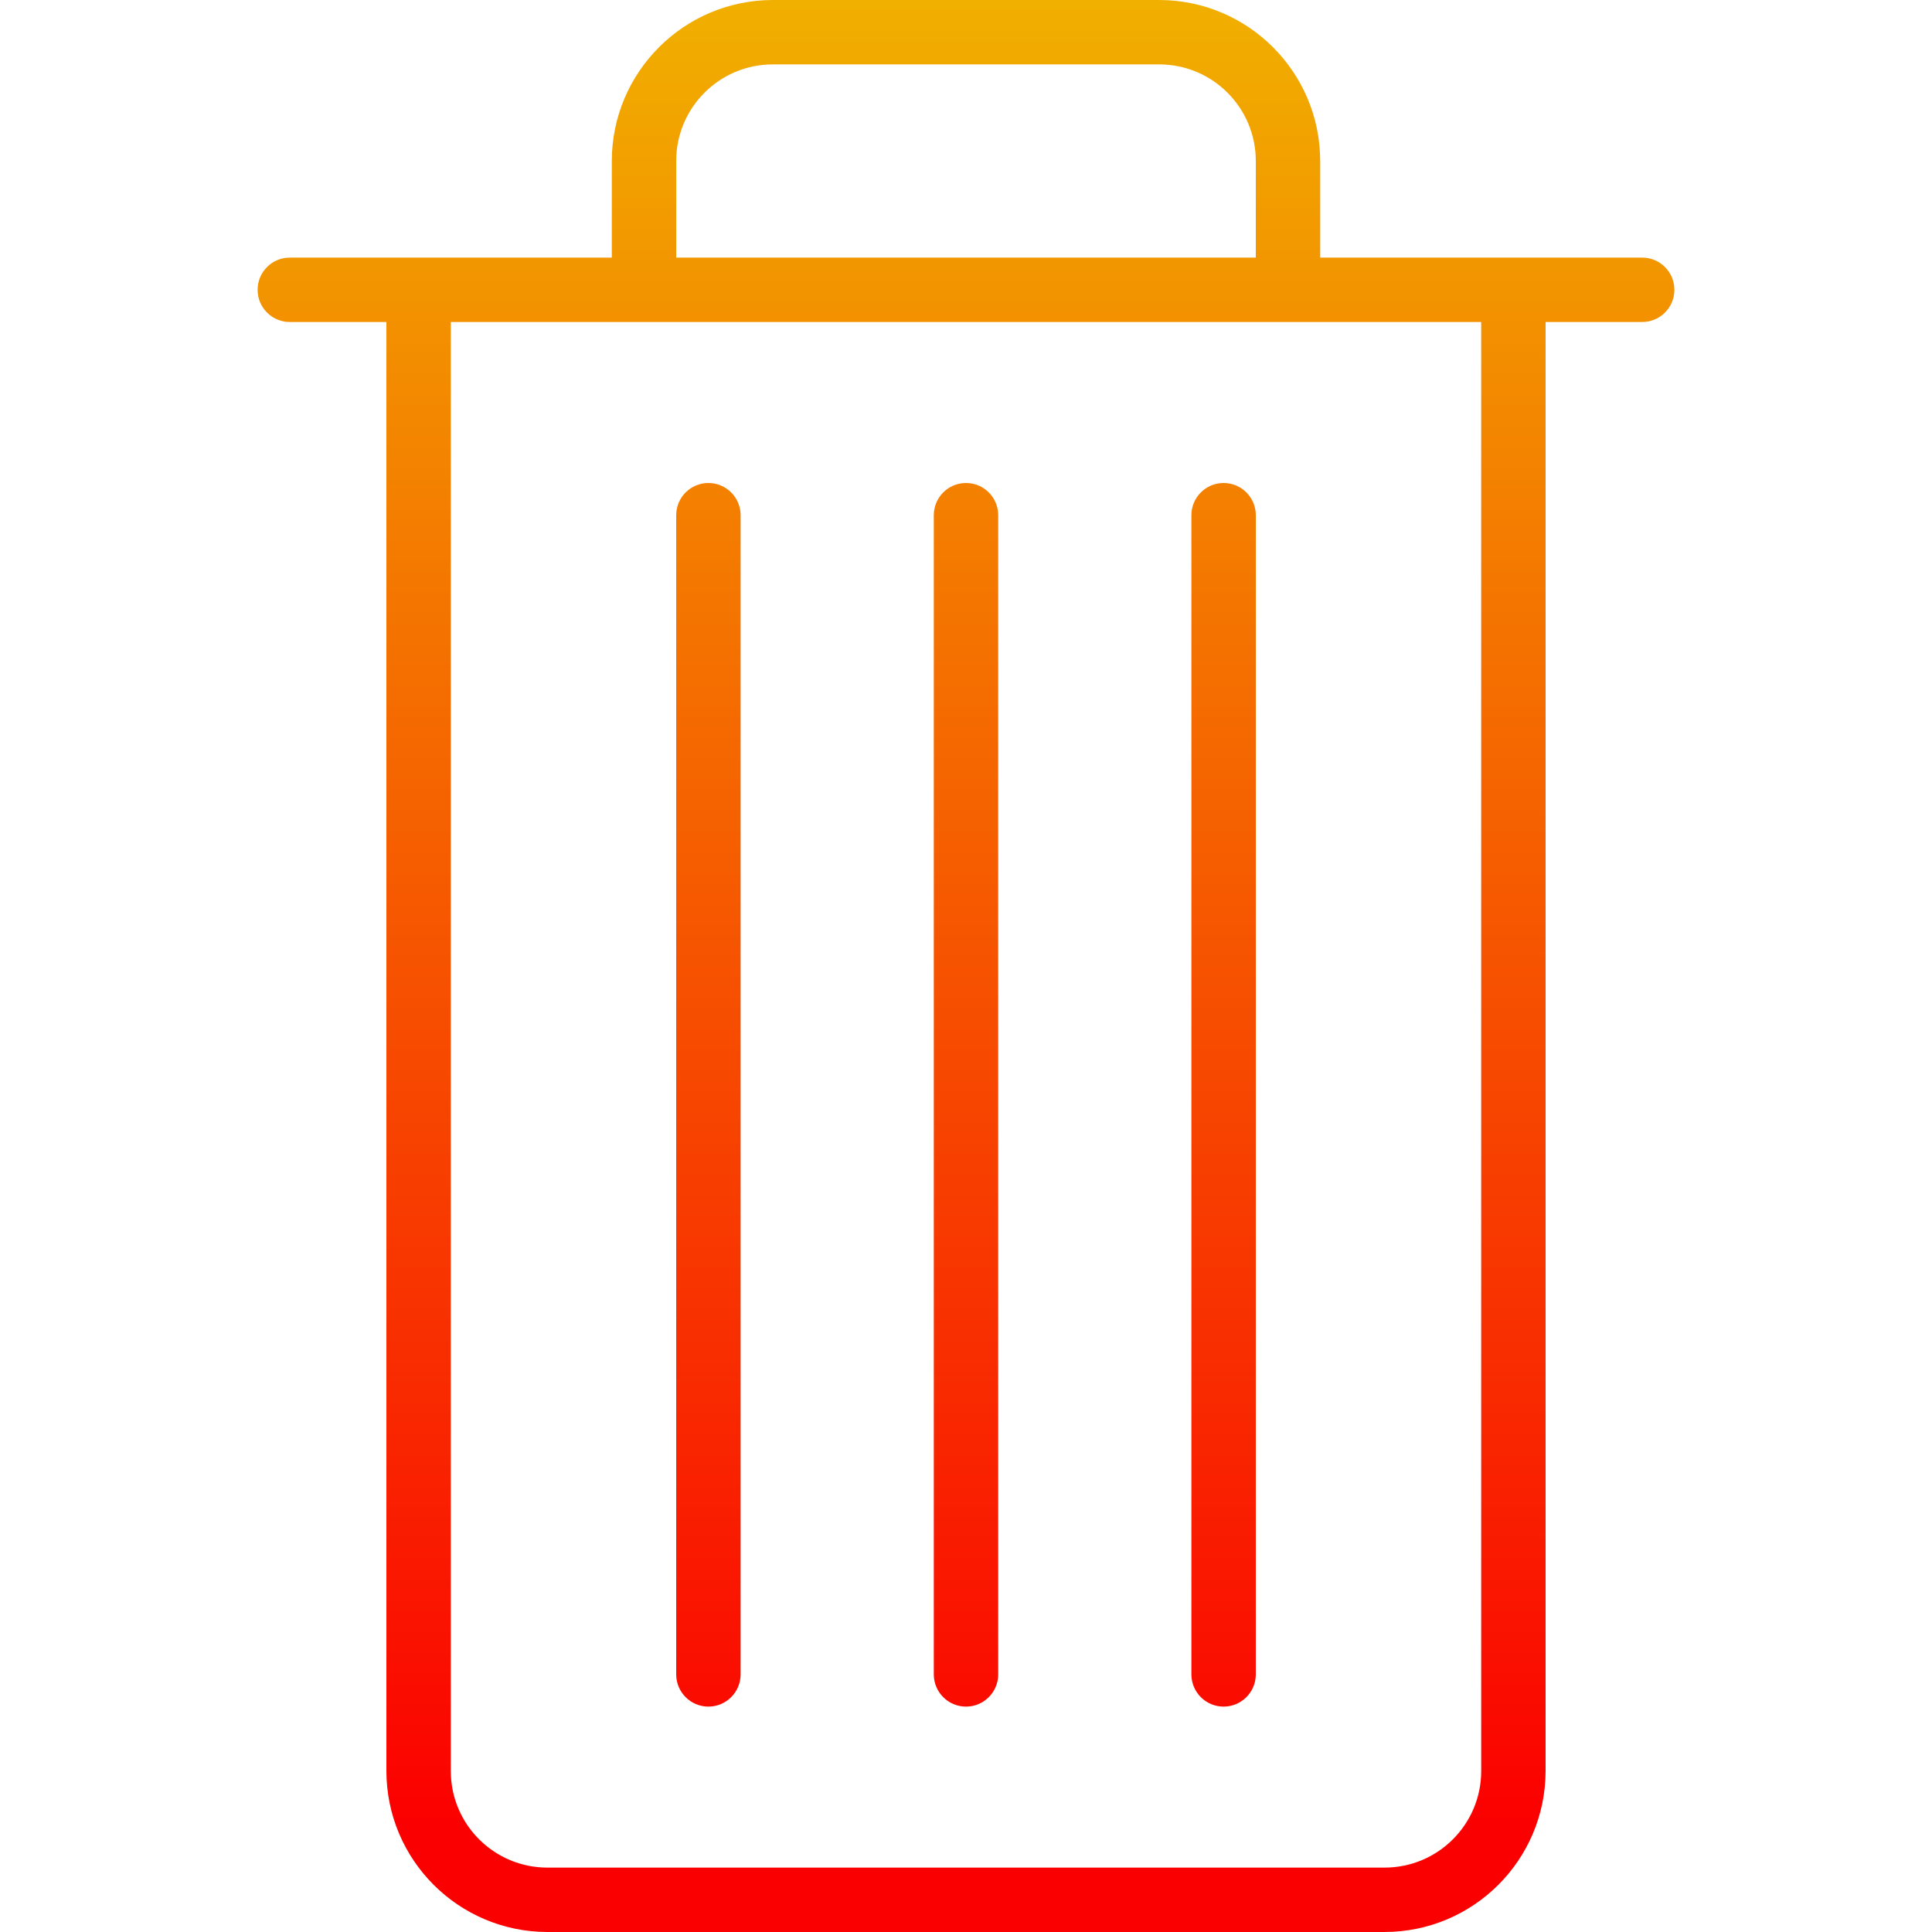 <?xml version="1.0" encoding="iso-8859-1"?>
<!-- Generator: Adobe Illustrator 19.0.0, SVG Export Plug-In . SVG Version: 6.00 Build 0)  -->
<svg version="1.1" id="Capa_1" xmlns="http://www.w3.org/2000/svg" xmlns:xlink="http://www.w3.org/1999/xlink" x="0px" y="0px"
	 viewBox="0 0 480 480" style="enable-background:new 0 0 480 480;" xml:space="preserve">
<linearGradient id="SVGID_1_" gradientUnits="userSpaceOnUse" x1="-26.875" y1="560.986" x2="-26.875" y2="621.986" gradientTransform="matrix(8 0 0 -8 455 4941)">
	<stop  offset="0" style="stop-color:#FB0000"/>
	<stop  offset="1" style="stop-color:#F0BD00"/>
</linearGradient>
<path style="fill:url(#SVGID_1_);" d="M408,64h-80V40c-0.026-22.08-17.92-39.974-40-40h-96c-22.08,0.026-39.974,17.92-40,40v24H72
	c-4.418,0-8,3.582-8,8s3.582,8,8,8h24v360c0.026,22.08,17.92,39.974,40,40h208c22.08-0.026,39.974-17.92,40-40V80h24
	c4.418,0,8-3.582,8-8S412.418,64,408,64z M168,40c0-13.255,10.745-24,24-24h96c13.255,0,24,10.745,24,24v24H168V40z M368,440
	c0,13.255-10.745,24-24,24H136c-13.255,0-24-10.745-24-24V80h256V440z"/>
<g>
	
		<linearGradient id="SVGID_2_" gradientUnits="userSpaceOnUse" x1="-34.875" y1="560.986" x2="-34.875" y2="621.986" gradientTransform="matrix(8 0 0 -8 455 4941)">
		<stop  offset="0" style="stop-color:#FB0000"/>
		<stop  offset="1" style="stop-color:#F0BD00"/>
	</linearGradient>
	<path style="fill:url(#SVGID_2_);" d="M176,120c-4.418,0-8,3.582-8,8v288c0,4.418,3.582,8,8,8s8-3.582,8-8V128
		C184,123.582,180.418,120,176,120z"/>
	
		<linearGradient id="SVGID_3_" gradientUnits="userSpaceOnUse" x1="-18.875" y1="560.986" x2="-18.875" y2="621.986" gradientTransform="matrix(8 0 0 -8 455 4941)">
		<stop  offset="0" style="stop-color:#FB0000"/>
		<stop  offset="1" style="stop-color:#F0BD00"/>
	</linearGradient>
	<path style="fill:url(#SVGID_3_);" d="M304,120c-4.418,0-8,3.582-8,8v288c0,4.418,3.582,8,8,8s8-3.582,8-8V128
		C312,123.582,308.418,120,304,120z"/>
</g>
<linearGradient id="SVGID_4_" gradientUnits="userSpaceOnUse" x1="-26.875" y1="560.986" x2="-26.875" y2="621.986" gradientTransform="matrix(8 0 0 -8 455 4941)">
	<stop  offset="0" style="stop-color:#FB0000"/>
	<stop  offset="1" style="stop-color:#F0BD00"/>
</linearGradient>
<path style="fill:url(#SVGID_4_);" d="M240,120c-4.418,0-8,3.582-8,8v288c0,4.418,3.582,8,8,8s8-3.582,8-8V128
	C248,123.582,244.418,120,240,120z"/>
<g>
</g>
<g>
</g>
<g>
</g>
<g>
</g>
<g>
</g>
<g>
</g>
<g>
</g>
<g>
</g>
<g>
</g>
<g>
</g>
<g>
</g>
<g>
</g>
<g>
</g>
<g>
</g>
<g>
</g>
</svg>
